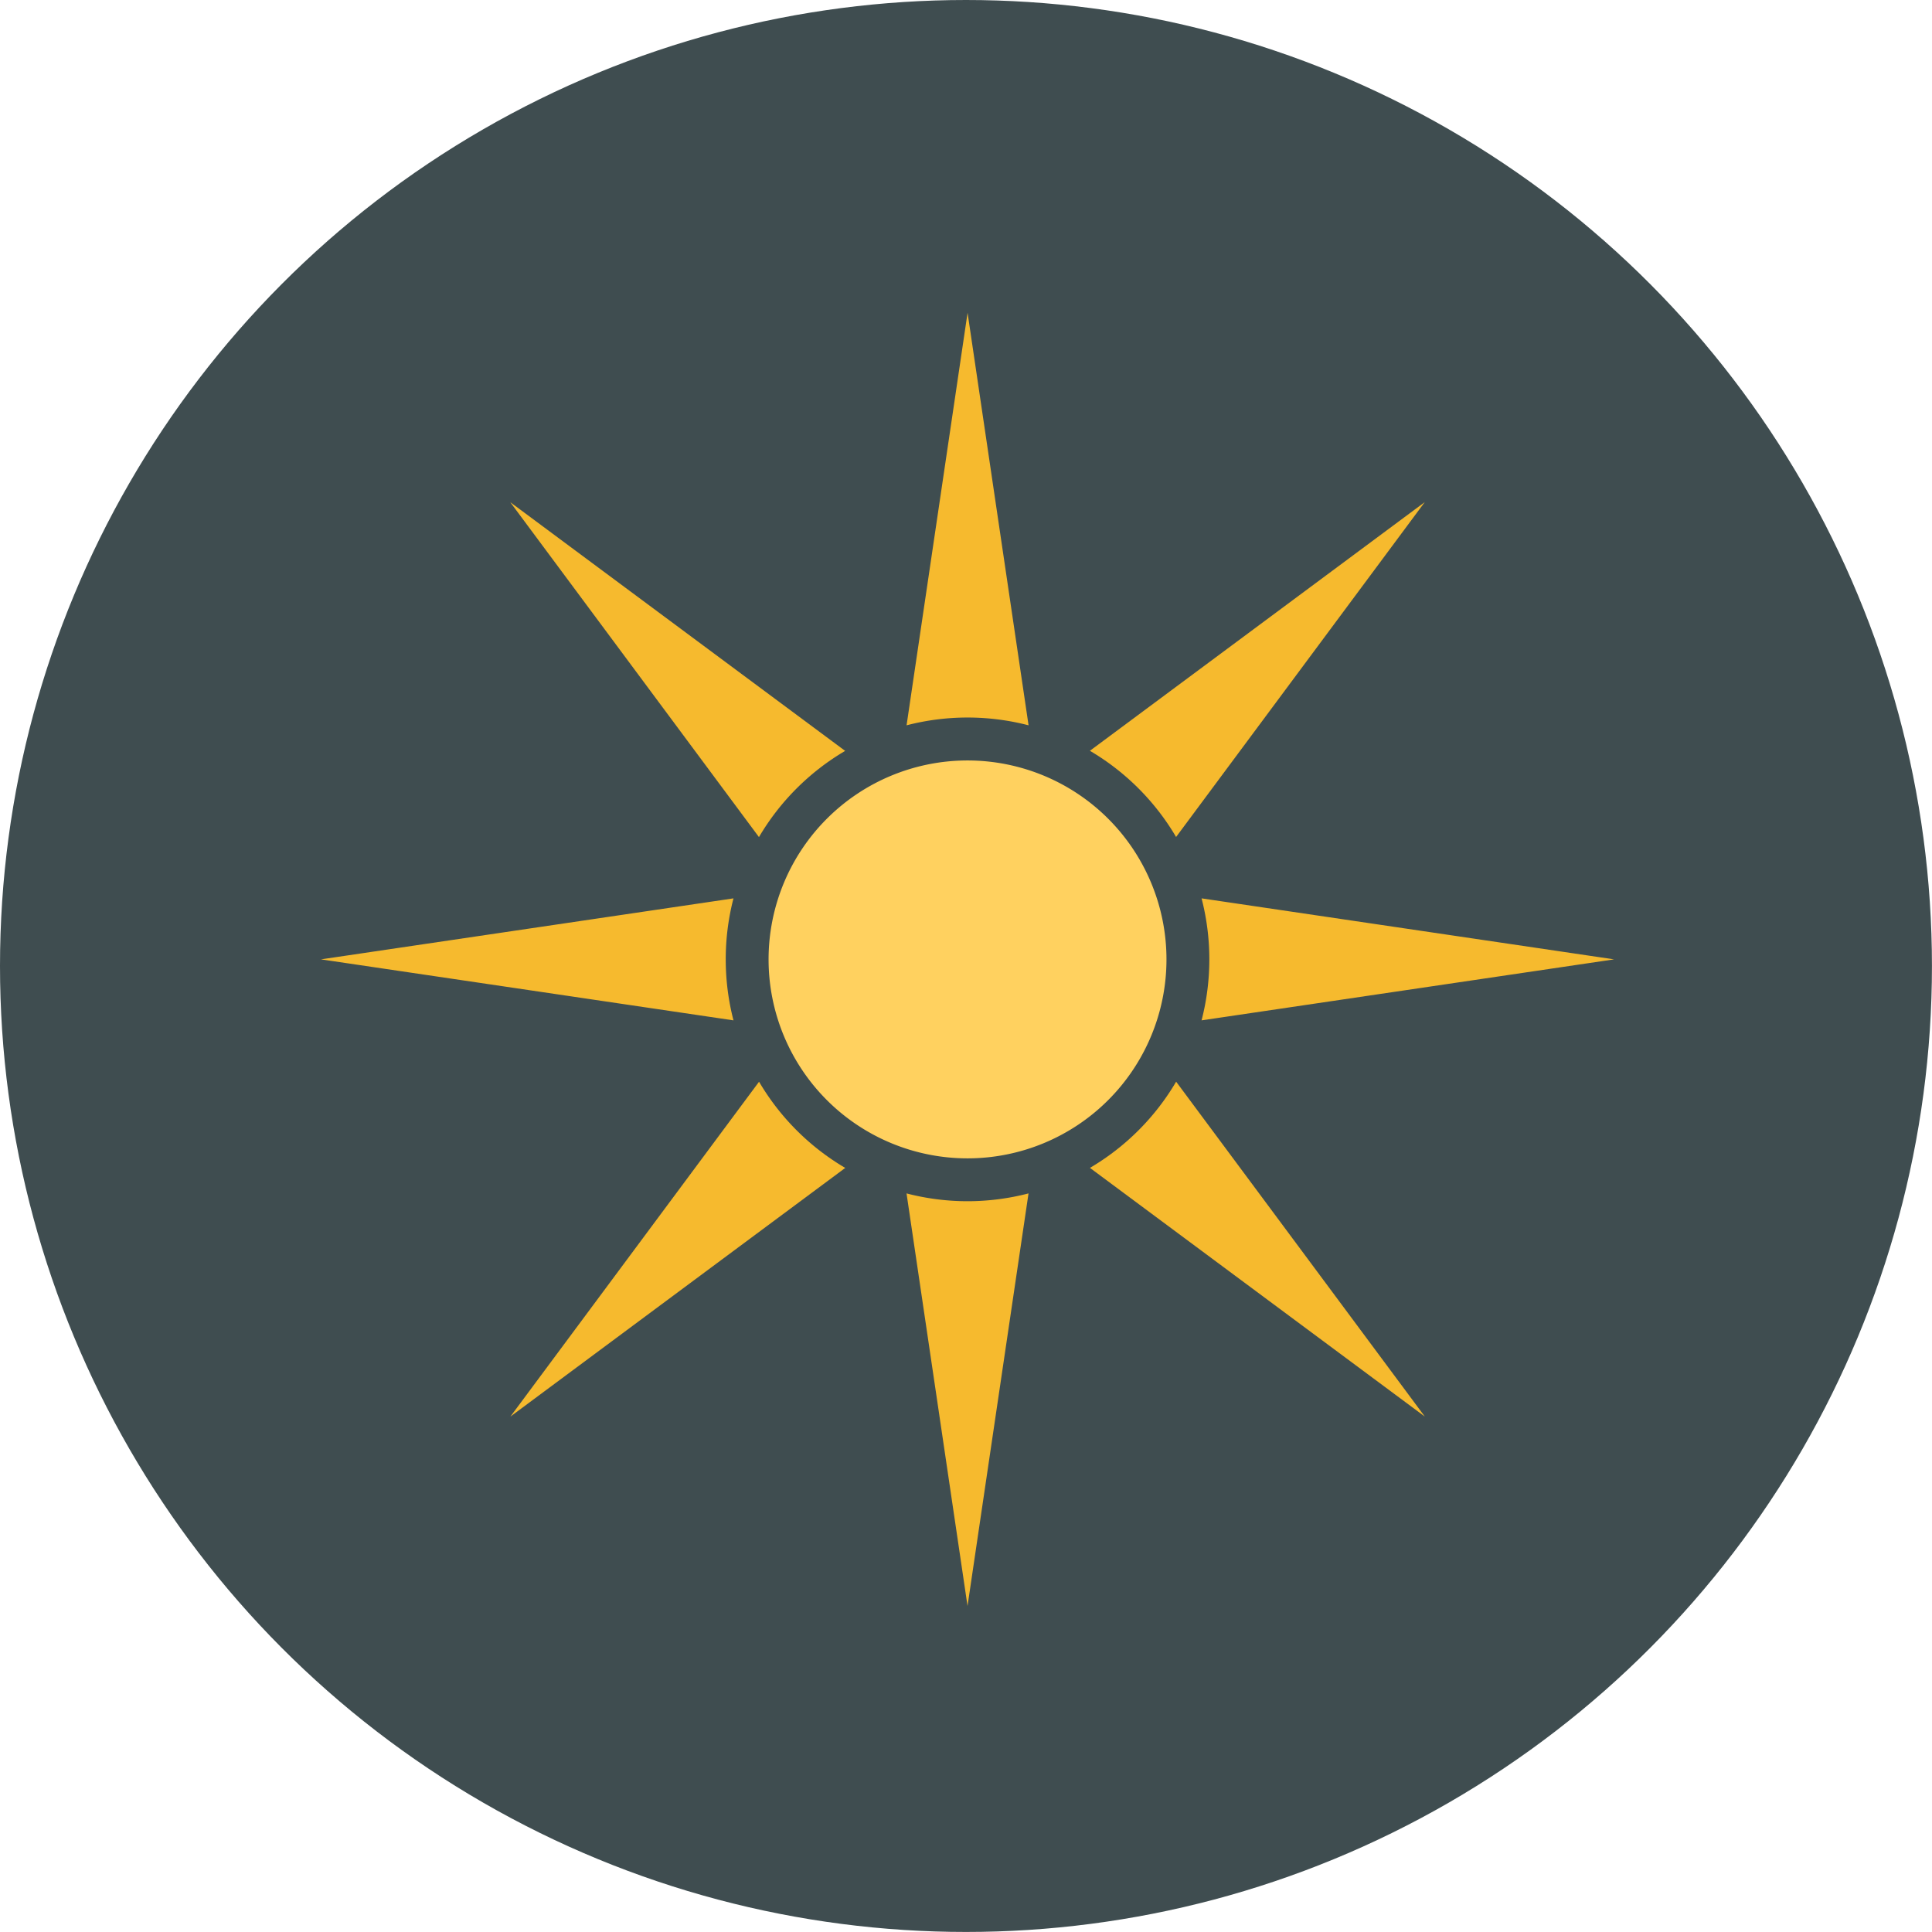 <svg id="Layer_44" data-name="Layer 44" xmlns="http://www.w3.org/2000/svg" viewBox="0 0 411.75 411.75"><defs><style>.cls-1{fill:#3f4d50;}.cls-2{fill:#f6ba2e;}.cls-2,.cls-3{fill-rule:evenodd;}.cls-3{fill:#ffd15f;}</style></defs><title>icon_star</title><circle class="cls-1" cx="205.87" cy="205.87" r="205.87"/><path class="cls-2" d="M4693.87,1728.36l71.37-53-53,71.37A51.74,51.74,0,0,0,4693.87,1728.36Z" transform="translate(-4461.59 -1568.35)"/><path class="cls-2" d="M4654.8,1722.93l13-87.92,13,87.92A51.75,51.75,0,0,0,4654.8,1722.93Z" transform="translate(-4461.59 -1568.35)"/><path class="cls-2" d="M4623.34,1746.75l-53-71.37,71.37,53A51.77,51.77,0,0,0,4623.34,1746.75Z" transform="translate(-4461.59 -1568.35)"/><path class="cls-2" d="M4616.26,1772.81a51.79,51.79,0,0,0,1.65,13l-87.92-13,87.92-13A51.64,51.64,0,0,0,4616.26,1772.81Z" transform="translate(-4461.59 -1568.35)"/><path class="cls-2" d="M4641.73,1817.26l-71.37,53,53-71.37A51.72,51.72,0,0,0,4641.73,1817.26Z" transform="translate(-4461.59 -1568.35)"/><path class="cls-2" d="M4680.79,1822.69l-13,87.93-13-87.93A51.62,51.62,0,0,0,4680.79,1822.69Z" transform="translate(-4461.59 -1568.35)"/><path class="cls-3" d="M4667.79,1815.22a42.4,42.4,0,1,1,42.4-42.4A42.4,42.4,0,0,1,4667.79,1815.22Z" transform="translate(-4461.59 -1568.35)"/><path class="cls-2" d="M4712.25,1798.88l53,71.37-71.37-53A51.72,51.72,0,0,0,4712.25,1798.88Z" transform="translate(-4461.59 -1568.35)"/><path class="cls-2" d="M4805.59,1772.81l-87.92,13a51.89,51.89,0,0,0,0-26Z" transform="translate(-4461.59 -1568.35)"/></svg>
